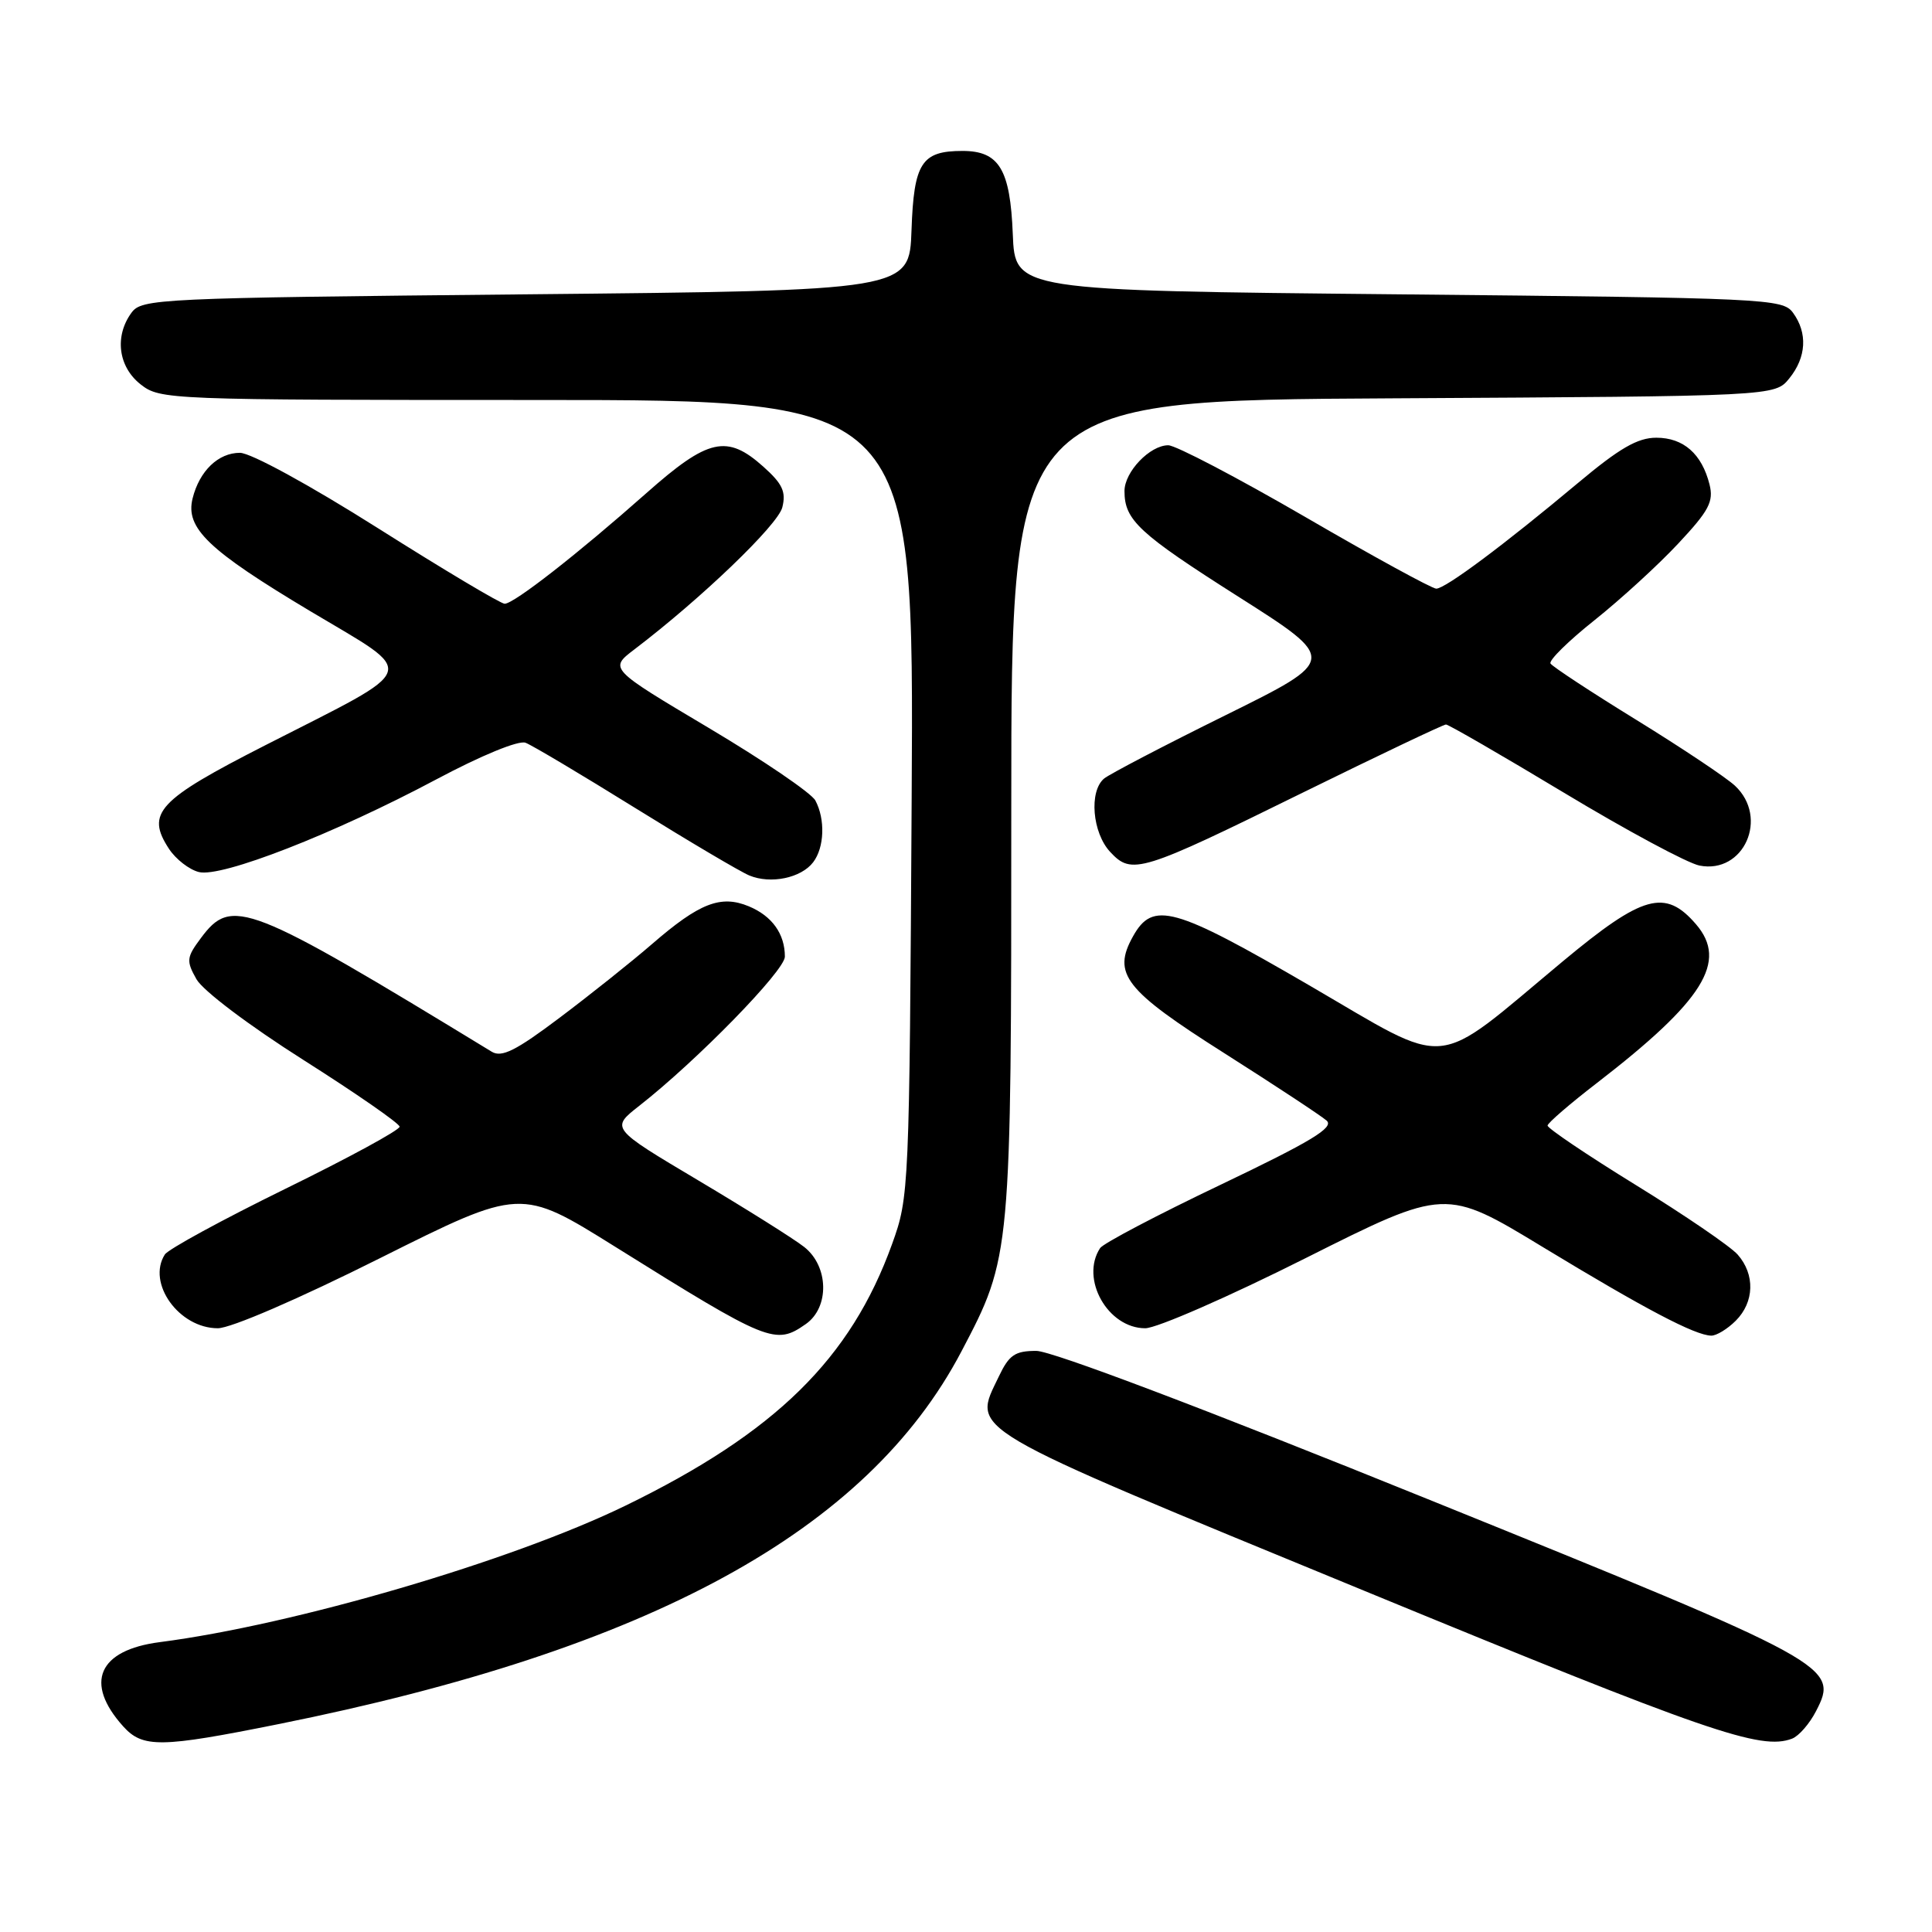 <?xml version="1.0" encoding="UTF-8" standalone="no"?>
<!DOCTYPE svg PUBLIC "-//W3C//DTD SVG 1.1//EN" "http://www.w3.org/Graphics/SVG/1.1/DTD/svg11.dtd" >
<svg xmlns="http://www.w3.org/2000/svg" xmlns:xlink="http://www.w3.org/1999/xlink" version="1.1" viewBox="0 0 256 256">
 <g >
 <path fill="currentColor"
d=" M 36.87 228.46 C 86.10 218.58 114.88 202.88 127.39 179.08 C 134.00 166.50 134.00 166.48 134.00 106.82 C 134.00 53.05 134.00 53.05 184.59 52.78 C 235.18 52.50 235.18 52.50 237.09 50.14 C 239.36 47.34 239.54 44.12 237.58 41.44 C 236.22 39.58 234.19 39.48 185.33 39.00 C 134.50 38.50 134.50 38.50 134.20 31.03 C 133.86 22.43 132.39 20.00 127.54 20.00 C 122.11 20.00 121.09 21.57 120.78 30.50 C 120.50 38.50 120.50 38.50 69.67 39.00 C 20.81 39.48 18.78 39.58 17.42 41.44 C 15.15 44.55 15.66 48.59 18.63 50.93 C 21.22 52.96 22.20 53.00 71.19 53.00 C 121.11 53.00 121.11 53.00 120.80 105.75 C 120.50 157.77 120.46 158.59 118.21 164.83 C 112.72 180.06 102.75 189.83 82.87 199.51 C 67.76 206.86 39.00 215.29 21.18 217.59 C 13.02 218.64 11.13 222.98 16.32 228.75 C 18.92 231.63 21.26 231.60 36.87 228.46 Z  M 237.46 230.38 C 238.35 230.04 239.78 228.40 240.63 226.74 C 243.70 220.81 242.99 220.41 189.48 198.76 C 159.77 186.73 139.36 179.00 137.32 179.00 C 134.49 179.00 133.71 179.53 132.35 182.39 C 128.85 189.74 127.02 188.66 180.73 210.77 C 226.37 229.56 233.32 231.96 237.46 230.38 Z  M 106.78 175.44 C 109.93 173.23 109.82 167.79 106.56 165.23 C 105.22 164.17 98.90 160.20 92.51 156.40 C 80.91 149.50 80.91 149.50 84.70 146.53 C 92.35 140.54 104.00 128.61 104.00 126.76 C 104.00 123.74 102.30 121.37 99.22 120.09 C 95.50 118.55 92.68 119.65 86.41 125.08 C 83.71 127.42 78.20 131.81 74.16 134.85 C 68.36 139.22 66.48 140.16 65.16 139.36 C 32.72 119.58 30.71 118.80 26.62 124.30 C 24.71 126.86 24.66 127.31 26.03 129.75 C 26.89 131.27 32.98 135.87 40.22 140.46 C 47.19 144.88 52.93 148.86 52.95 149.29 C 52.98 149.73 46.17 153.43 37.82 157.52 C 29.48 161.61 22.28 165.53 21.84 166.23 C 19.43 170.02 23.72 176.00 28.86 176.00 C 30.58 176.00 39.54 172.13 50.40 166.69 C 69.00 157.39 69.00 157.39 81.48 165.18 C 101.88 177.92 102.74 178.27 106.78 175.44 Z  M 230.00 175.00 C 232.47 172.53 232.57 168.87 230.25 166.24 C 229.29 165.15 223.21 161.00 216.75 157.02 C 210.29 153.04 205.03 149.49 205.06 149.14 C 205.09 148.79 208.03 146.25 211.59 143.51 C 225.74 132.59 228.98 127.41 224.73 122.47 C 220.65 117.73 217.69 118.55 207.07 127.39 C 189.58 141.95 192.57 141.66 173.46 130.55 C 155.53 120.12 152.76 119.35 150.13 124.07 C 147.35 129.04 149.02 131.18 162.24 139.56 C 168.98 143.84 175.08 147.86 175.79 148.49 C 176.80 149.40 173.76 151.24 161.79 156.96 C 153.38 160.97 146.17 164.76 145.77 165.38 C 143.10 169.45 146.79 176.00 151.75 176.00 C 153.27 176.00 162.83 171.82 173.02 166.70 C 191.53 157.41 191.53 157.41 204.51 165.29 C 217.98 173.46 224.60 176.94 226.75 176.98 C 227.44 176.99 228.90 176.10 230.00 175.00 Z  M 107.75 114.25 C 109.24 112.30 109.37 108.56 108.04 106.07 C 107.51 105.08 101.14 100.75 93.89 96.44 C 80.71 88.60 80.71 88.60 84.06 86.05 C 92.92 79.31 103.07 69.57 103.66 67.23 C 104.18 65.16 103.68 64.10 101.14 61.83 C 96.32 57.52 93.83 58.09 85.65 65.34 C 76.56 73.39 68.10 80.00 66.87 80.00 C 66.35 80.00 58.80 75.50 50.10 70.00 C 41.02 64.26 33.22 60.00 31.79 60.00 C 28.92 60.00 26.43 62.40 25.52 66.04 C 24.54 69.98 27.58 72.89 41.09 80.97 C 55.51 89.59 56.00 88.11 35.21 98.72 C 20.87 106.03 19.29 107.74 22.40 112.49 C 23.30 113.85 25.07 115.23 26.35 115.55 C 29.35 116.31 44.24 110.50 57.78 103.29 C 63.77 100.10 68.72 98.06 69.64 98.42 C 70.51 98.75 77.04 102.64 84.16 107.06 C 91.28 111.48 98.09 115.51 99.30 116.01 C 102.13 117.18 106.16 116.34 107.75 114.25 Z  M 172.74 104.97 C 182.77 100.04 191.26 96.00 191.60 96.00 C 191.93 96.00 198.98 100.07 207.25 105.05 C 215.53 110.04 223.59 114.37 225.18 114.69 C 231.07 115.86 234.42 108.34 229.89 104.11 C 228.73 103.03 222.86 99.11 216.84 95.40 C 210.83 91.70 205.70 88.33 205.45 87.92 C 205.20 87.51 207.82 84.93 211.28 82.18 C 214.73 79.43 219.73 74.86 222.37 72.03 C 226.45 67.67 227.09 66.47 226.52 64.19 C 225.50 60.14 223.07 58.00 219.47 58.00 C 216.99 58.00 214.59 59.39 209.10 63.99 C 199.29 72.20 191.52 78.00 190.31 78.00 C 189.76 78.00 181.94 73.73 172.95 68.50 C 163.95 63.28 155.78 59.00 154.80 59.00 C 152.37 59.00 149.00 62.52 149.00 65.07 C 149.00 68.92 150.88 70.67 164.07 79.05 C 177.25 87.42 177.25 87.42 162.43 94.75 C 154.27 98.78 147.02 102.57 146.30 103.16 C 144.28 104.85 144.73 110.34 147.11 112.89 C 149.98 115.97 151.11 115.62 172.74 104.97 Z "/>
</g>
</svg>